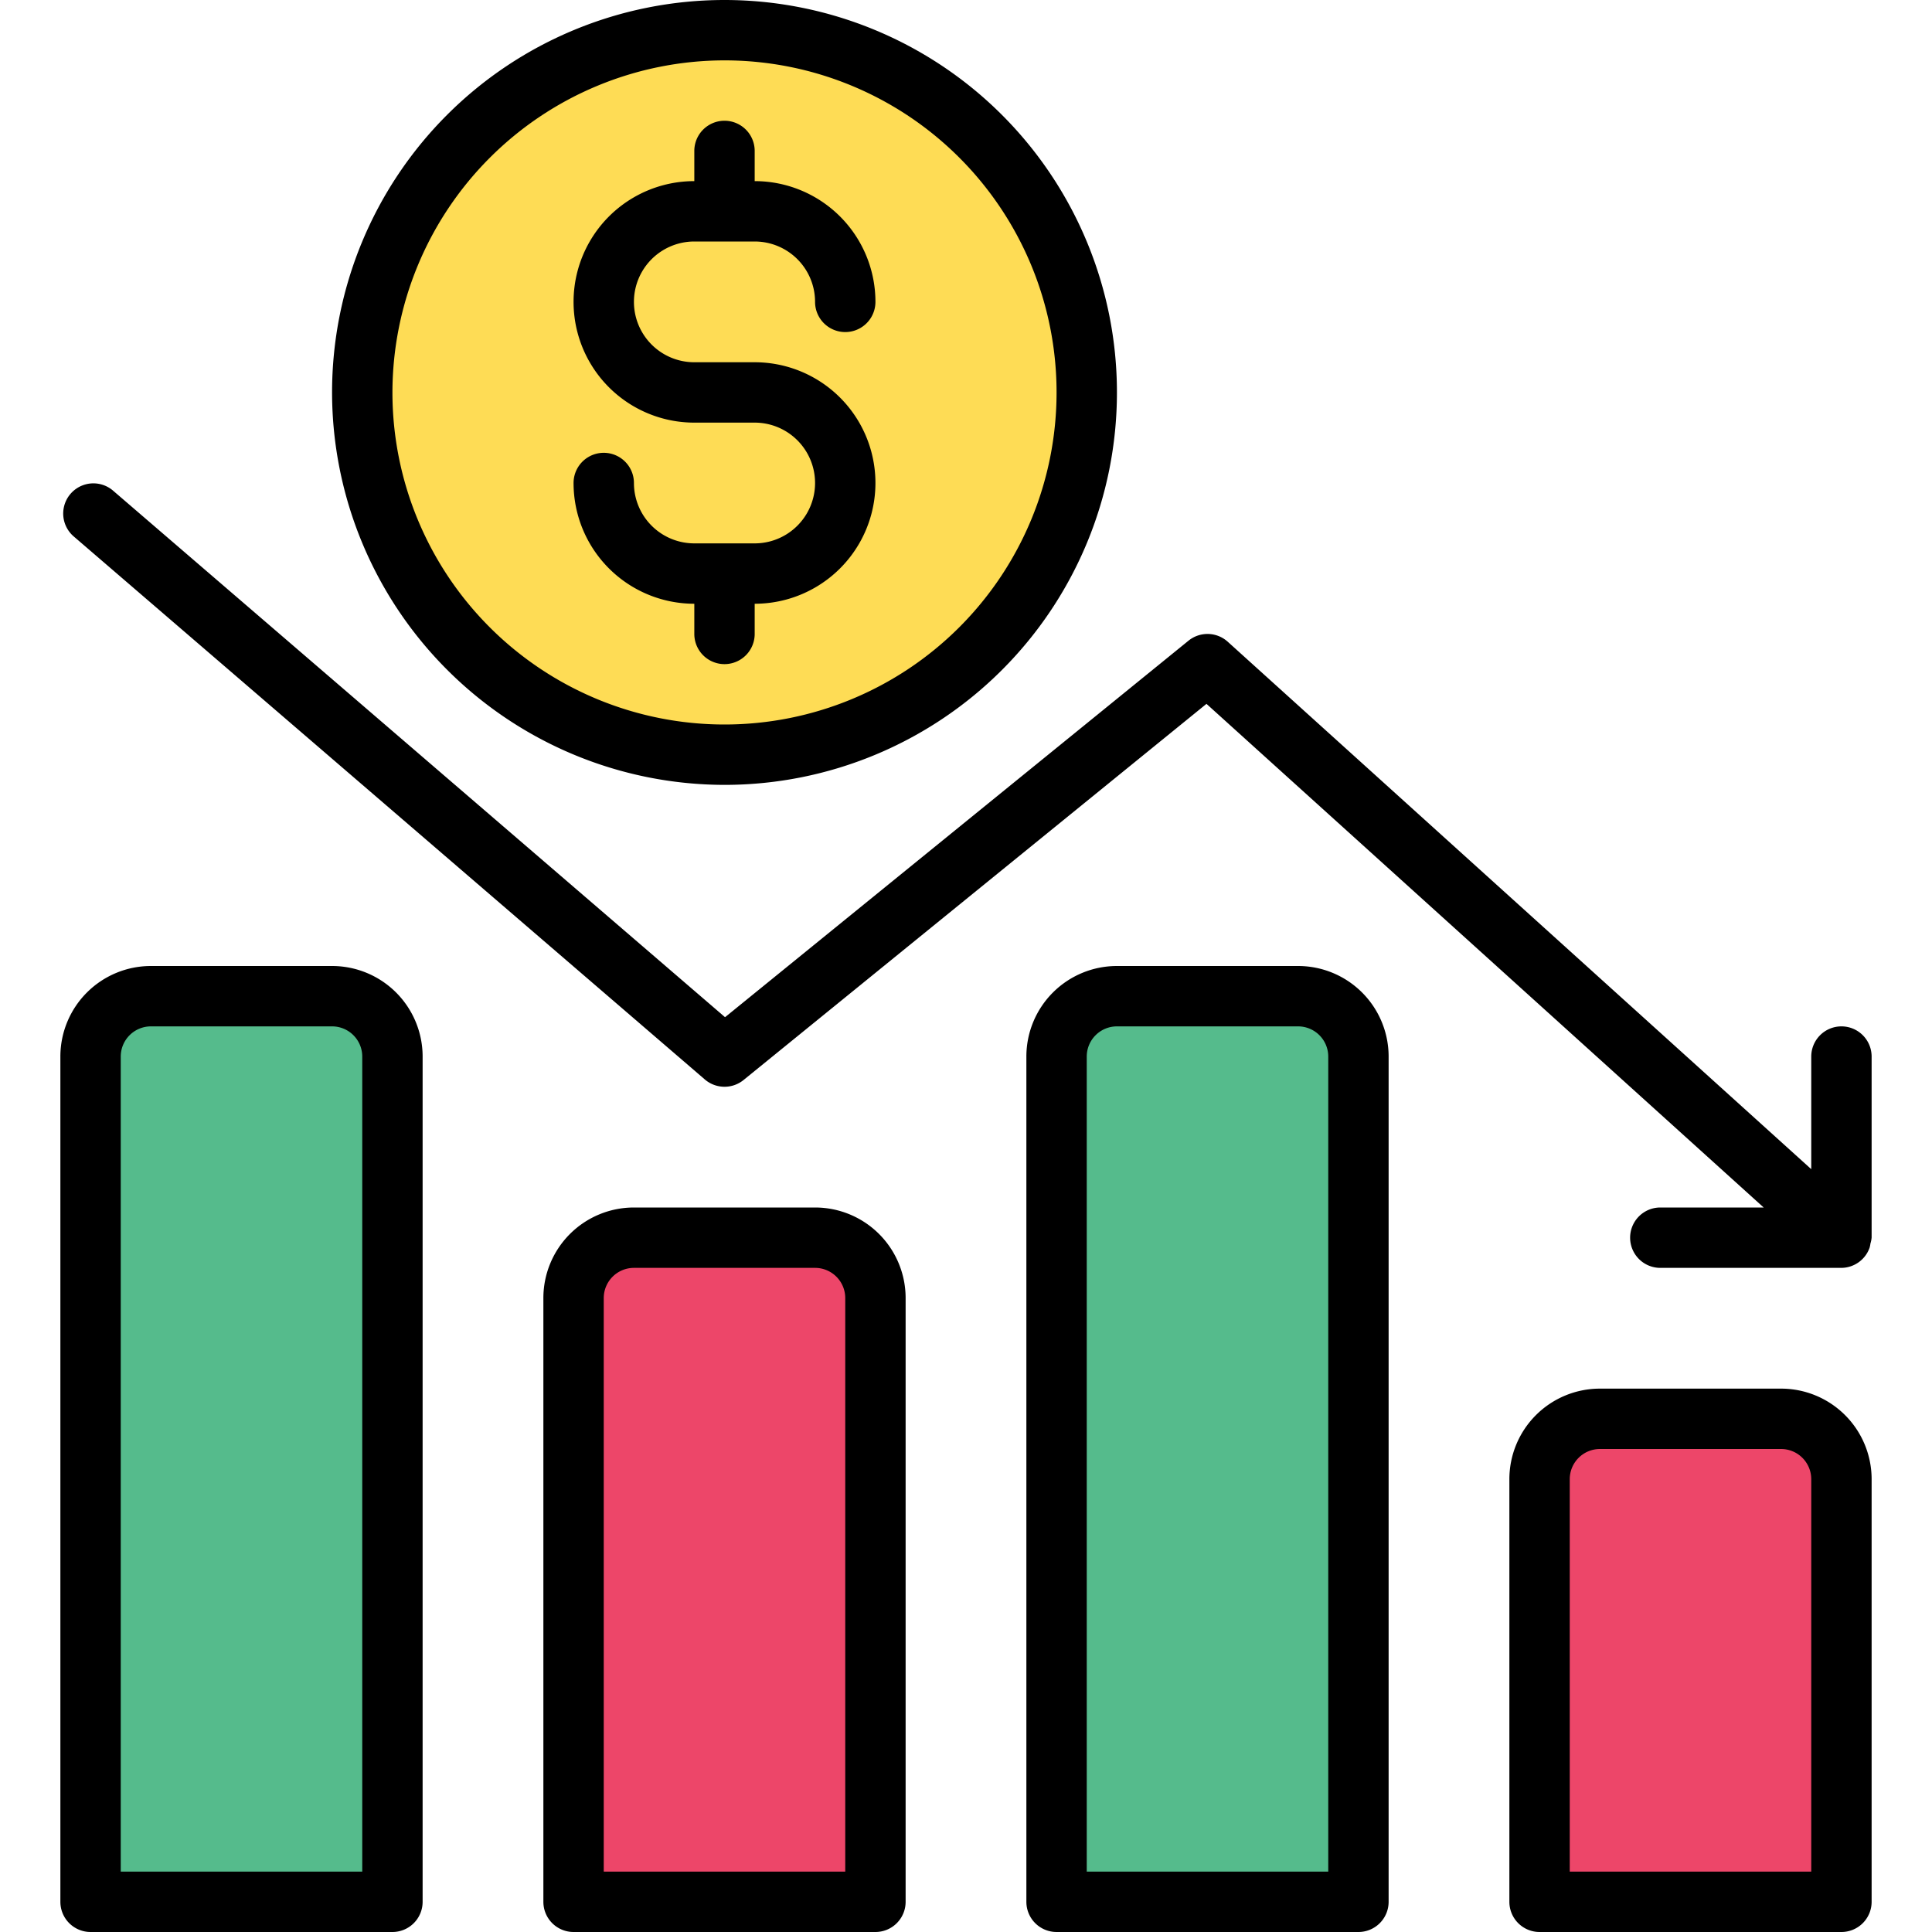<svg xmlns="http://www.w3.org/2000/svg" data-name="Layer 1" viewBox="0 0 32 32"><path fill="#ed4669" d="M25.48,23.5h5a0,0,0,0,1,0,0v7a1,1,0,0,1-1,1h-3a1,1,0,0,1-1-1v-7A0,0,0,0,1,25.48,23.5Z" transform="rotate(180 27.98 27.5)"/><path fill="#55bb8c" d="M17.48,16.5h5a0,0,0,0,1,0,0v14a1,1,0,0,1-1,1h-3a1,1,0,0,1-1-1v-14A0,0,0,0,1,17.48,16.5Z" transform="rotate(180 19.98 24)"/><path fill="#ed4669" d="M9.48,20.5h5a0,0,0,0,1,0,0v10a1,1,0,0,1-1,1h-3a1,1,0,0,1-1-1v-10A0,0,0,0,1,9.48,20.5Z" transform="rotate(180 11.98 26)"/><path fill="#55bb8c" d="M1.48,16.5h5a0,0,0,0,1,0,0v14a1,1,0,0,1-1,1h-3a1,1,0,0,1-1-1v-14A0,0,0,0,1,1.48,16.5Z" transform="rotate(180 3.98 24)"/><circle cx="11.98" cy="6.5" r="6" fill="#fedc55"/><path d="M12.5,9h-1a1,1,0,0,1-1-1,.5.5,0,0,0-1,0,2,2,0,0,0,2,2v.5a.5.5,0,0,0,1,0V10a2,2,0,0,0,0-4h-1a1,1,0,0,1,0-2h1a1,1,0,0,1,1,1,.5.5,0,0,0,1,0,2,2,0,0,0-2-2V2.5a.5.5,0,0,0-1,0V3a2,2,0,0,0,0,4h1a1,1,0,0,1,0,2ZM12,13A6.5,6.5,0,1,0,5.5,6.5,6.508,6.508,0,0,0,12,13ZM12,1A5.5,5.5,0,1,1,6.5,6.5,5.507,5.507,0,0,1,12,1ZM5.5,16h-3A1.5,1.5,0,0,0,1,17.5v14a.5.5,0,0,0,.5.5h5a.5.5,0,0,0,.5-.5v-14A1.5,1.5,0,0,0,5.5,16ZM6,31H2V17.5a.5.5,0,0,1,.5-.5h3a.5.5,0,0,1,.5.5ZM30.5,17a.5.5,0,0,0-.5.5v1.865l-9.665-8.736a.5.5,0,0,0-.65-.017l-7.676,6.236L1.866,8.121a.5.5,0,0,0-.652.758l10.46,9a.5.5,0,0,0,.642.009l7.667-6.23L29.212,20H27.5a.5.5,0,0,0,0,1h3a.5.5,0,0,0,.467-.336.487.487,0,0,0,.013-.066.479.479,0,0,0,.02-.1v-3A.5.5,0,0,0,30.5,17Zm-17,3h-3A1.5,1.5,0,0,0,9,21.5v10a.5.5,0,0,0,.5.5h5a.5.5,0,0,0,.5-.5v-10A1.5,1.5,0,0,0,13.5,20ZM14,31H10V21.5a.5.5,0,0,1,.5-.5h3a.5.5,0,0,1,.5.5Zm15.5-8h-3A1.5,1.5,0,0,0,25,24.5v7a.5.5,0,0,0,.5.5h5a.5.5,0,0,0,.5-.5v-7A1.5,1.5,0,0,0,29.5,23Zm.5,8H26V24.5a.5.5,0,0,1,.5-.5h3a.5.5,0,0,1,.5.5ZM21.5,16h-3A1.5,1.5,0,0,0,17,17.5v14a.5.5,0,0,0,.5.5h5a.5.5,0,0,0,.5-.5v-14A1.5,1.5,0,0,0,21.5,16ZM22,31H18V17.5a.5.5,0,0,1,.5-.5h3a.5.5,0,0,1,.5.5Z"/></svg>